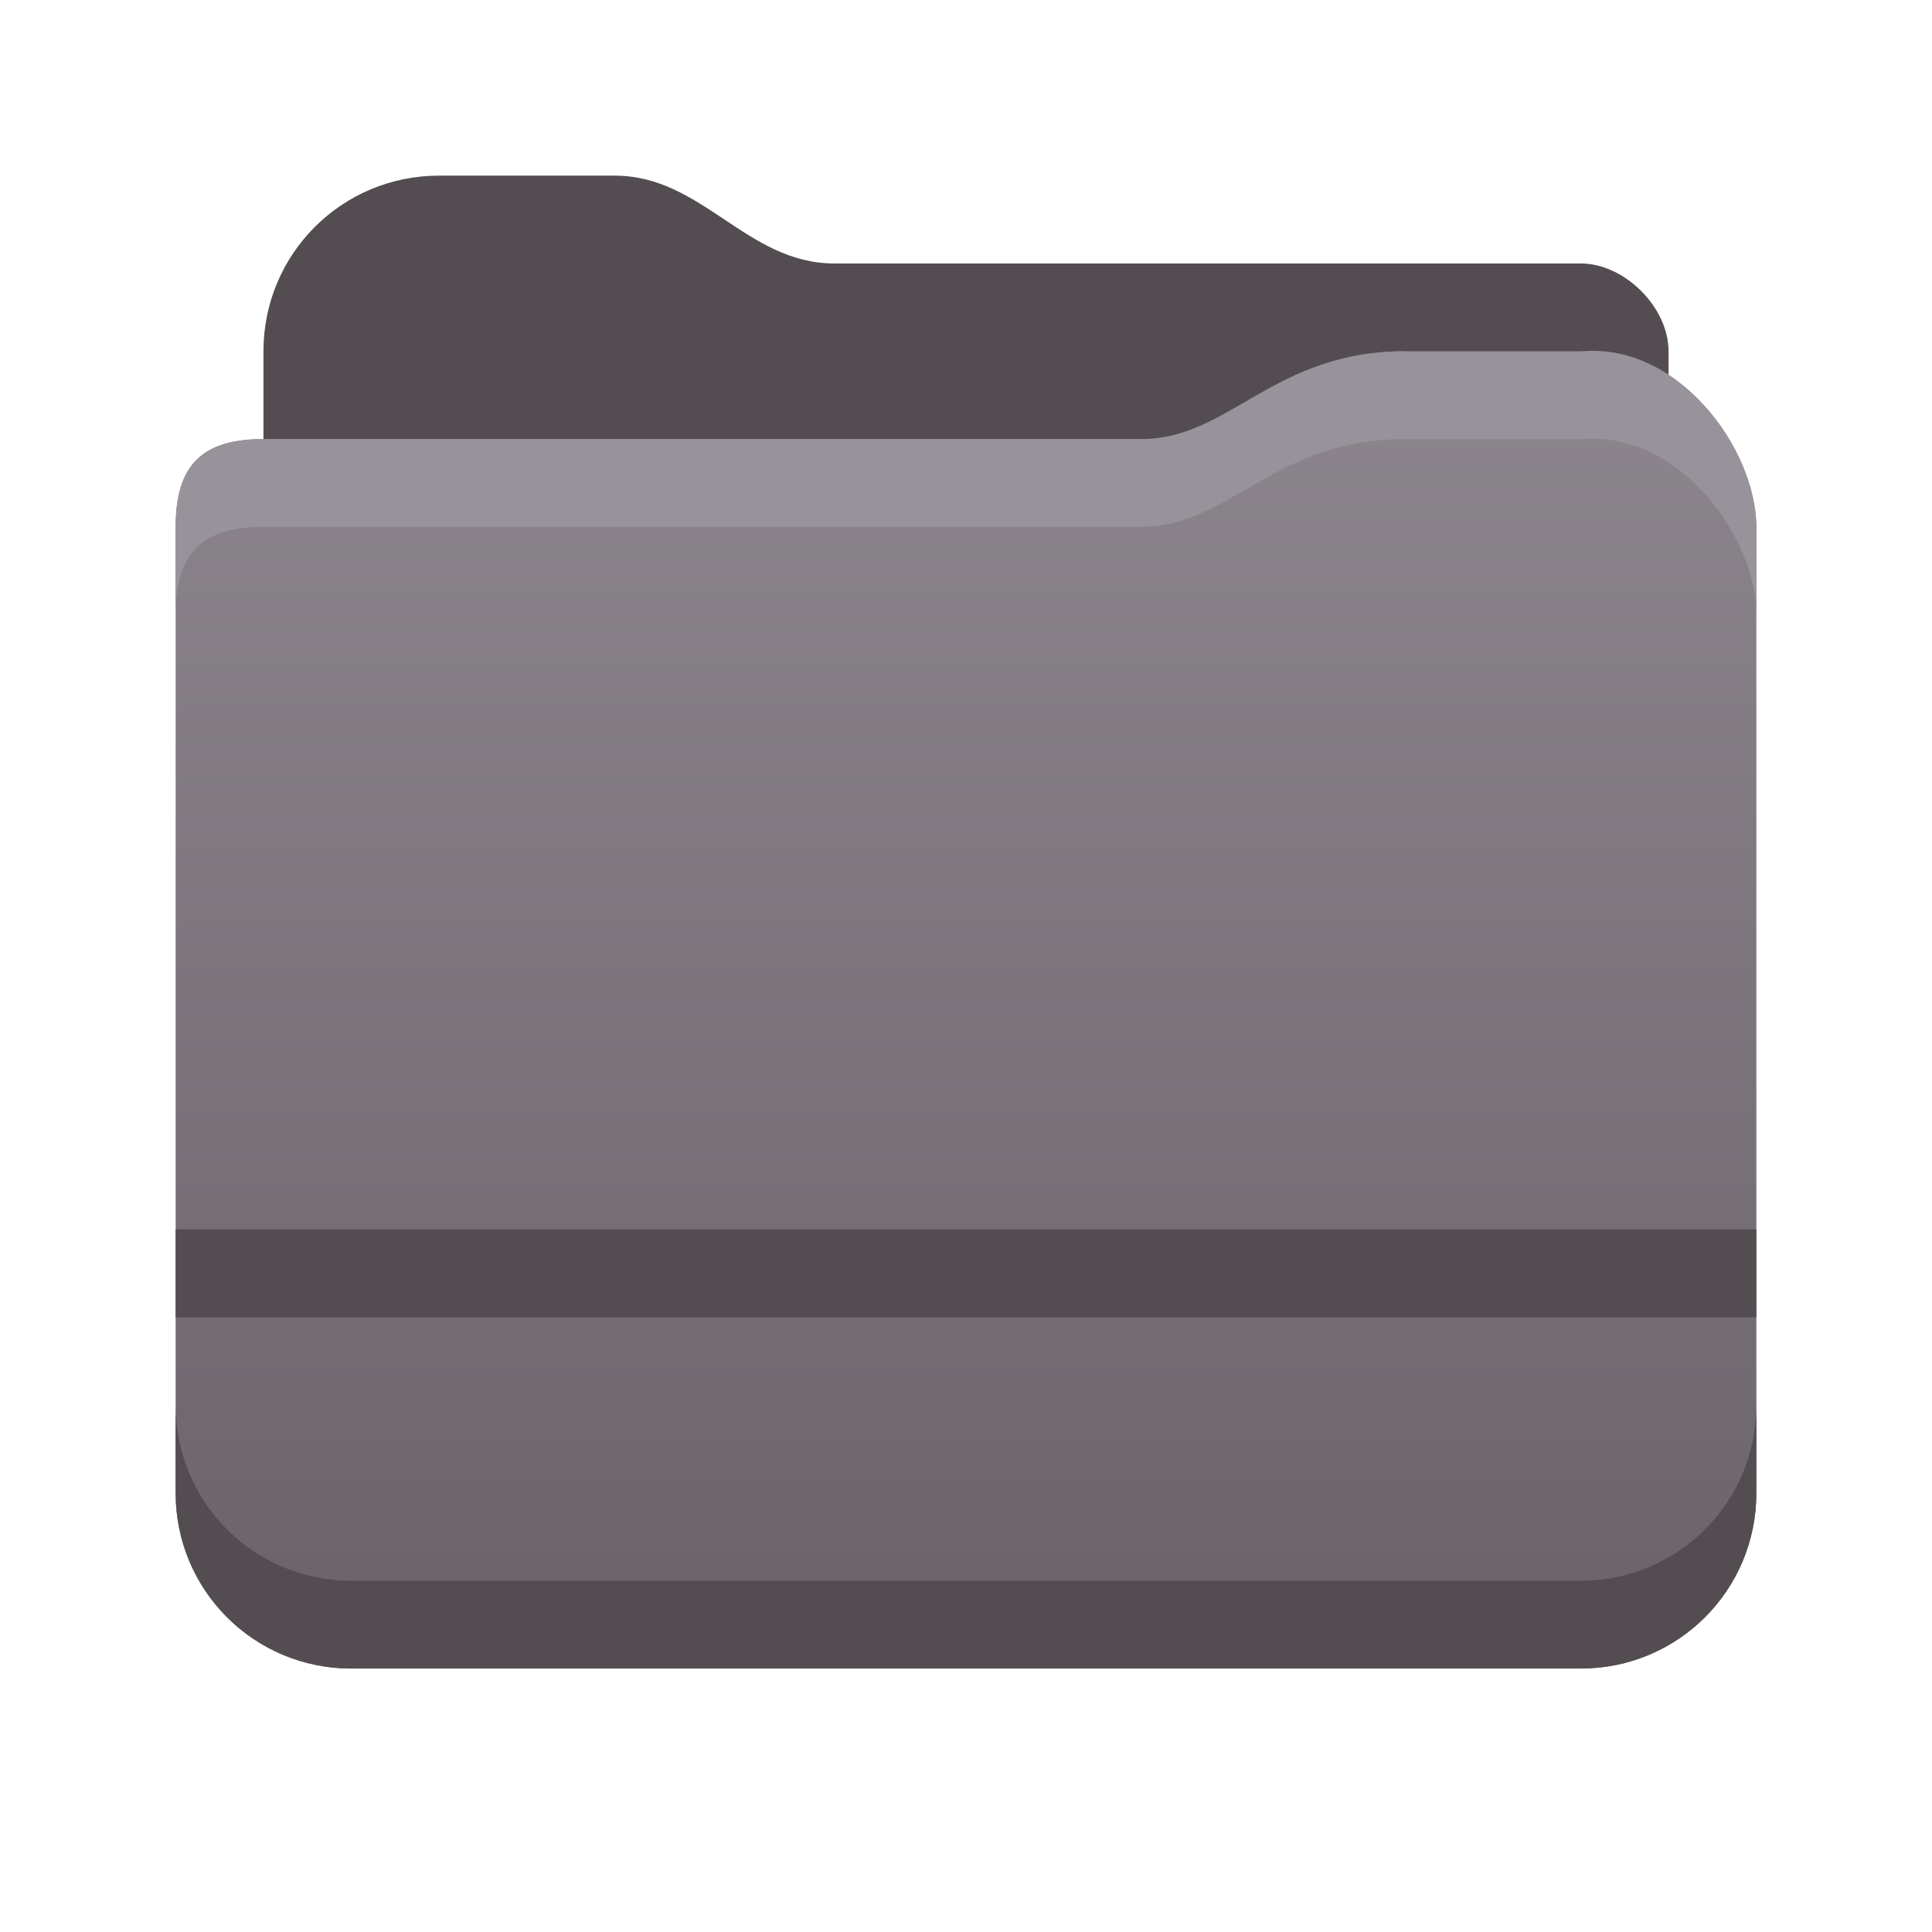 <?xml version="1.0" encoding="UTF-8" standalone="no"?>
<!-- Created with Inkscape (http://www.inkscape.org/) -->

<svg
   xmlns:dc="http://purl.org/dc/elements/1.1/"
   xmlns:cc="http://creativecommons.org/ns#"
   xmlns:rdf="http://www.w3.org/1999/02/22-rdf-syntax-ns#"
   xmlns:svg="http://www.w3.org/2000/svg"
   xmlns="http://www.w3.org/2000/svg"
   xmlns:xlink="http://www.w3.org/1999/xlink"
   xmlns:sodipodi="http://sodipodi.sourceforge.net/DTD/sodipodi-0.dtd"
   xmlns:inkscape="http://www.inkscape.org/namespaces/inkscape"
   id="svg2"
   height="22"
   width="22"
   version="1.1"
   viewBox="0 0 22 22"
   inkscape:version="0.91 r13725"
   sodipodi:docname="folder-grey.svg">
  <sodipodi:namedview
     pagecolor="#ffffff"
     bordercolor="#666666"
     borderopacity="1"
     objecttolerance="10"
     gridtolerance="10"
     guidetolerance="10"
     inkscape:pageopacity="0"
     inkscape:pageshadow="2"
     inkscape:window-width="2013"
     inkscape:window-height="1442"
     id="namedview34"
     showgrid="false"
     inkscape:object-nodes="true"
     inkscape:snap-smooth-nodes="true"
     inkscape:zoom="32"
     inkscape:cx="4.73985"
     inkscape:cy="12.817081"
     inkscape:window-x="1056"
     inkscape:window-y="189"
     inkscape:window-maximized="0"
     inkscape:current-layer="g6148-6-7-6-3"
     inkscape:snap-bbox="true"
     inkscape:bbox-nodes="true">
    <inkscape:grid
       type="xygrid"
       id="grid4162" />
  </sodipodi:namedview>
  <defs
     id="defs4">
    <linearGradient
       id="linearGradient7407-0-7"
       y2="1184.4"
       gradientUnits="userSpaceOnUse"
       x2="513"
       gradientTransform="translate(-500.04,-1146.36)"
       y1="1184.4"
       x1="512">
      <stop
         id="stop7403"
         stop-color="#fcfcfc"
         offset="0" />
      <stop
         id="stop7405"
         stop-color="#fcfcfc"
         stop-opacity="0"
         offset="1" />
    </linearGradient>
    <linearGradient
       id="linearGradient7397-4-5"
       y2="196"
       gradientUnits="userSpaceOnUse"
       x2="514"
       gradientTransform="matrix(0,-1.148,1,0,-158,601.031)"
       y1="196"
       x1="513">
      <stop
         id="stop7393"
         stop-color="#172525"
         offset="0"
         style="stop-color:#000000;stop-opacity:1" />
      <stop
         id="stop7395"
         stop-color="#172525"
         stop-opacity="0"
         offset="1"
         style="stop-color:#000000;stop-opacity:0" />
    </linearGradient>
    <linearGradient
       id="linearGradient7301-2-8-6"
       y2="1186.4"
       gradientUnits="userSpaceOnUse"
       x2="521"
       gradientTransform="matrix(0,-1,0.994,0,-1139.53,524)"
       y1="1186.4"
       x1="509">
      <stop
         id="stop8173"
         stop-color="#54a3d8"
         offset="0" />
      <stop
         id="stop8175"
         stop-color="#3b85b5"
         offset="1" />
    </linearGradient>
    <linearGradient
       id="linearGradient8837"
       y2="1030.4"
       gradientUnits="userSpaceOnUse"
       x2="16"
       gradientTransform="matrix(1.146,0,0,-1,-73.17,1037.3)"
       y1="1029.4"
       x1="16">
      <stop
         id="stop4904-2"
         offset="0" />
      <stop
         id="stop4906-9"
         stop-opacity="0"
         offset="1" />
    </linearGradient>
    <linearGradient
       id="linearGradient9969"
       y2="1030.4"
       gradientUnits="userSpaceOnUse"
       x2="16"
       gradientTransform="translate(-70,-1021.44)"
       y1="1029.4"
       x1="16">
      <stop
         id="stop7403-3"
         stop-color="#fff"
         offset="0" />
      <stop
         id="stop7405-5"
         stop-opacity="0"
         stop-color="#fff"
         offset="1" />
    </linearGradient>
    <linearGradient
       id="linearGradient9967-9"
       y2="1011.4"
       gradientUnits="userSpaceOnUse"
       x2="12.213"
       gradientTransform="translate(-70,-1022.4)"
       y1="1040.4"
       x1="12">
      <stop
         id="stop8173-6-2"
         stop-color="#39a4f3"
         offset="0" />
      <stop
         id="stop8175-7-02"
         stop-color="#0566af"
         offset="1" />
    </linearGradient>
    <linearGradient
       id="linearGradient8837-7-9"
       y2="1030.4"
       gradientUnits="userSpaceOnUse"
       x2="16"
       gradientTransform="matrix(1.146,0,0,-1,132.83,2059.662)"
       y1="1029.4"
       x1="16">
      <stop
         id="stop4904-2-9-4"
         offset="0" />
      <stop
         id="stop4906-9-20-7"
         stop-opacity="0"
         offset="1" />
    </linearGradient>
    <linearGradient
       id="linearGradient9969-2-2"
       y2="1030.4"
       gradientUnits="userSpaceOnUse"
       x2="16"
       gradientTransform="translate(-4,-0.078)"
       y1="1029.4"
       x1="16">
      <stop
         id="stop7403-3-3-9"
         stop-color="#fff"
         offset="0" />
      <stop
         id="stop7405-5-7-3"
         stop-opacity="0"
         stop-color="#fff"
         offset="1" />
    </linearGradient>
    <linearGradient
       inkscape:collect="always"
       id="linearGradient5769">
      <stop
         style="stop-color:#686067;stop-opacity:1"
         offset="0"
         id="stop5771" />
      <stop
         style="stop-color:#98929a;stop-opacity:1"
         offset="1"
         id="stop5773" />
    </linearGradient>
    <linearGradient
       x1="16"
       y1="1029.4"
       gradientTransform="translate(0 -983.44)"
       x2="16"
       gradientUnits="userSpaceOnUse"
       y2="1030.4"
       id="linearGradient9969-7">
      <stop
         offset="0"
         stop-color="#fff"
         id="stop7403-3-5" />
      <stop
         offset="1"
         stop-color="#fff"
         stop-opacity="0"
         id="stop7405-5-3" />
    </linearGradient>
    <linearGradient
       x1="16"
       y1="1029.4"
       gradientTransform="matrix(1.146,0,0,-1,-3.17,1075.3)"
       x2="16"
       gradientUnits="userSpaceOnUse"
       y2="1030.4"
       id="linearGradient8837-5">
      <stop
         offset="0"
         id="stop4904-2-6" />
      <stop
         offset="1"
         stop-opacity="0"
         id="stop4906-9-2" />
    </linearGradient>
    <linearGradient
       x1="12"
       y1="1040.4"
       gradientTransform="translate(0 -984.4)"
       x2="12"
       gradientUnits="userSpaceOnUse"
       y2="999.114"
       id="linearGradient9967-9-9">
      <stop
         offset="0"
         stop-color="#39a4f3"
         id="stop8173-6-2-1" />
      <stop
         style="stop-color:#37a4f5;stop-opacity:1"
         offset="1"
         stop-color="#0566af"
         id="stop8175-7-02-2" />
    </linearGradient>
    <linearGradient
       x1="12"
       y1="1040.4"
       gradientTransform="translate(0,-983.4)"
       x2="12"
       gradientUnits="userSpaceOnUse"
       y2="999.114"
       id="linearGradient9967-9-35">
      <stop
         offset="0"
         stop-color="#39a4f3"
         id="stop8173-6-2-62" />
      <stop
         style="stop-color:#37a4f5;stop-opacity:1"
         offset="1"
         stop-color="#0566af"
         id="stop8175-7-02-9" />
    </linearGradient>
    <linearGradient
       gradientUnits="userSpaceOnUse"
       y2="14"
       x2="25"
       y1="56"
       x1="25"
       id="linearGradient4797"
       xlink:href="#linearGradient5769"
       inkscape:collect="always"
       gradientTransform="translate(-49.14,-12.998)" />
  </defs>
  <g
     transform="translate(19.14,5.998)"
     id="g6148-6-7-6-3">
    <g
       id="g4244"
       transform="matrix(0.5,0,0,0.5,4.43,-7.499)">
      <path
         inkscape:connector-curvature="0"
         id="rect5610-0-8-1"
         style="color:#000000;isolation:auto;mix-blend-mode:normal;solid-color:#000000;fill:#534d52;fill-opacity:1;color-rendering:auto;image-rendering:auto;shape-rendering:auto"
         d="m -37.14,7.002 c -2.216,0 -4,1.784 -4,4 l 0,21 c 0,2.216 1.784,4 4,4 l 24,0 c 2.216,0 4,-1.784 4,-4 l 0,-21 c 0,-1 -1,-2 -2,-2 l -17,0 c -2,0 -3,-2 -5,-2 z"
         sodipodi:nodetypes="sssssssssss" />
      <path
         id="rect5605-5-9-5-9-3"
         style="color:#000000;isolation:auto;mix-blend-mode:normal;solid-color:#000000;fill:url(#linearGradient4797);fill-opacity:1;color-rendering:auto;image-rendering:auto;shape-rendering:auto"
         d="m -15.14,11.002 c -3,0 -4,2 -6,2 l -20,0 c -1.362,0 -2,0.558 -2,2 l 0,22 c 0,2.216 1.784,4 4,4 l 28,0 c 2.216,0 4.001,-1.784 4,-4 l 0,-22 c 0,-1.793 -2.081,-3.998 -4.004,-3.998 l -4,0 z"
         inkscape:connector-curvature="0"
         sodipodi:nodetypes="csscsssccscc" />
      <rect
         x="-43.14"
         y="31.002"
         width="36"
         height="2"
         style="color:#000000;opacity:1;isolation:auto;mix-blend-mode:normal;solid-color:#000000;fill:#534d52;color-rendering:auto;image-rendering:auto;shape-rendering:auto"
         id="rect5679-96-6-3-9-1" />
      <path
         style="color:#000000;isolation:auto;mix-blend-mode:normal;solid-color:#000000;fill:#534d52;fill-opacity:1;color-rendering:auto;image-rendering:auto;shape-rendering:auto"
         d="m -43.14,35.002 0,2 c 0,2.216 1.784,4 4,4 l 28,0 c 2.216,0 4.001,-1.784 4,-4 l 0,-2 c 0.001,2.216 -1.784,4 -4,4 l -28,0 c -2.216,0 -4,-1.784 -4,-4 z"
         id="rect5605-5-9-5-9-3-6"
         inkscape:connector-curvature="0"
         sodipodi:nodetypes="csssccssc" />
      <path
         style="color:#000000;isolation:auto;mix-blend-mode:normal;solid-color:#000000;fill:#98929a;fill-opacity:1;color-rendering:auto;image-rendering:auto;shape-rendering:auto"
         d="m -15.14,11.002 c -3,0 -4,2 -6,2 l -20,0 c -1.362,0 -2,0.558 -2,2 l 0,2 c 0,-1.442 0.638,-2 2,-2 l 20,0 c 2,0 3,-2 6,-2 l -0.004,0.004 4,0 c 2.209,-0.221 4.004,2.203 4.004,3.996 l 0,-2 c 0,-1.793 -1.795,-4.217 -4.004,-3.996 l -4,0 z"
         id="rect5605-5-9-5-9-3-2"
         inkscape:connector-curvature="0"
         sodipodi:nodetypes="cssscssccccsccc" />
    </g>
  </g>
</svg>
